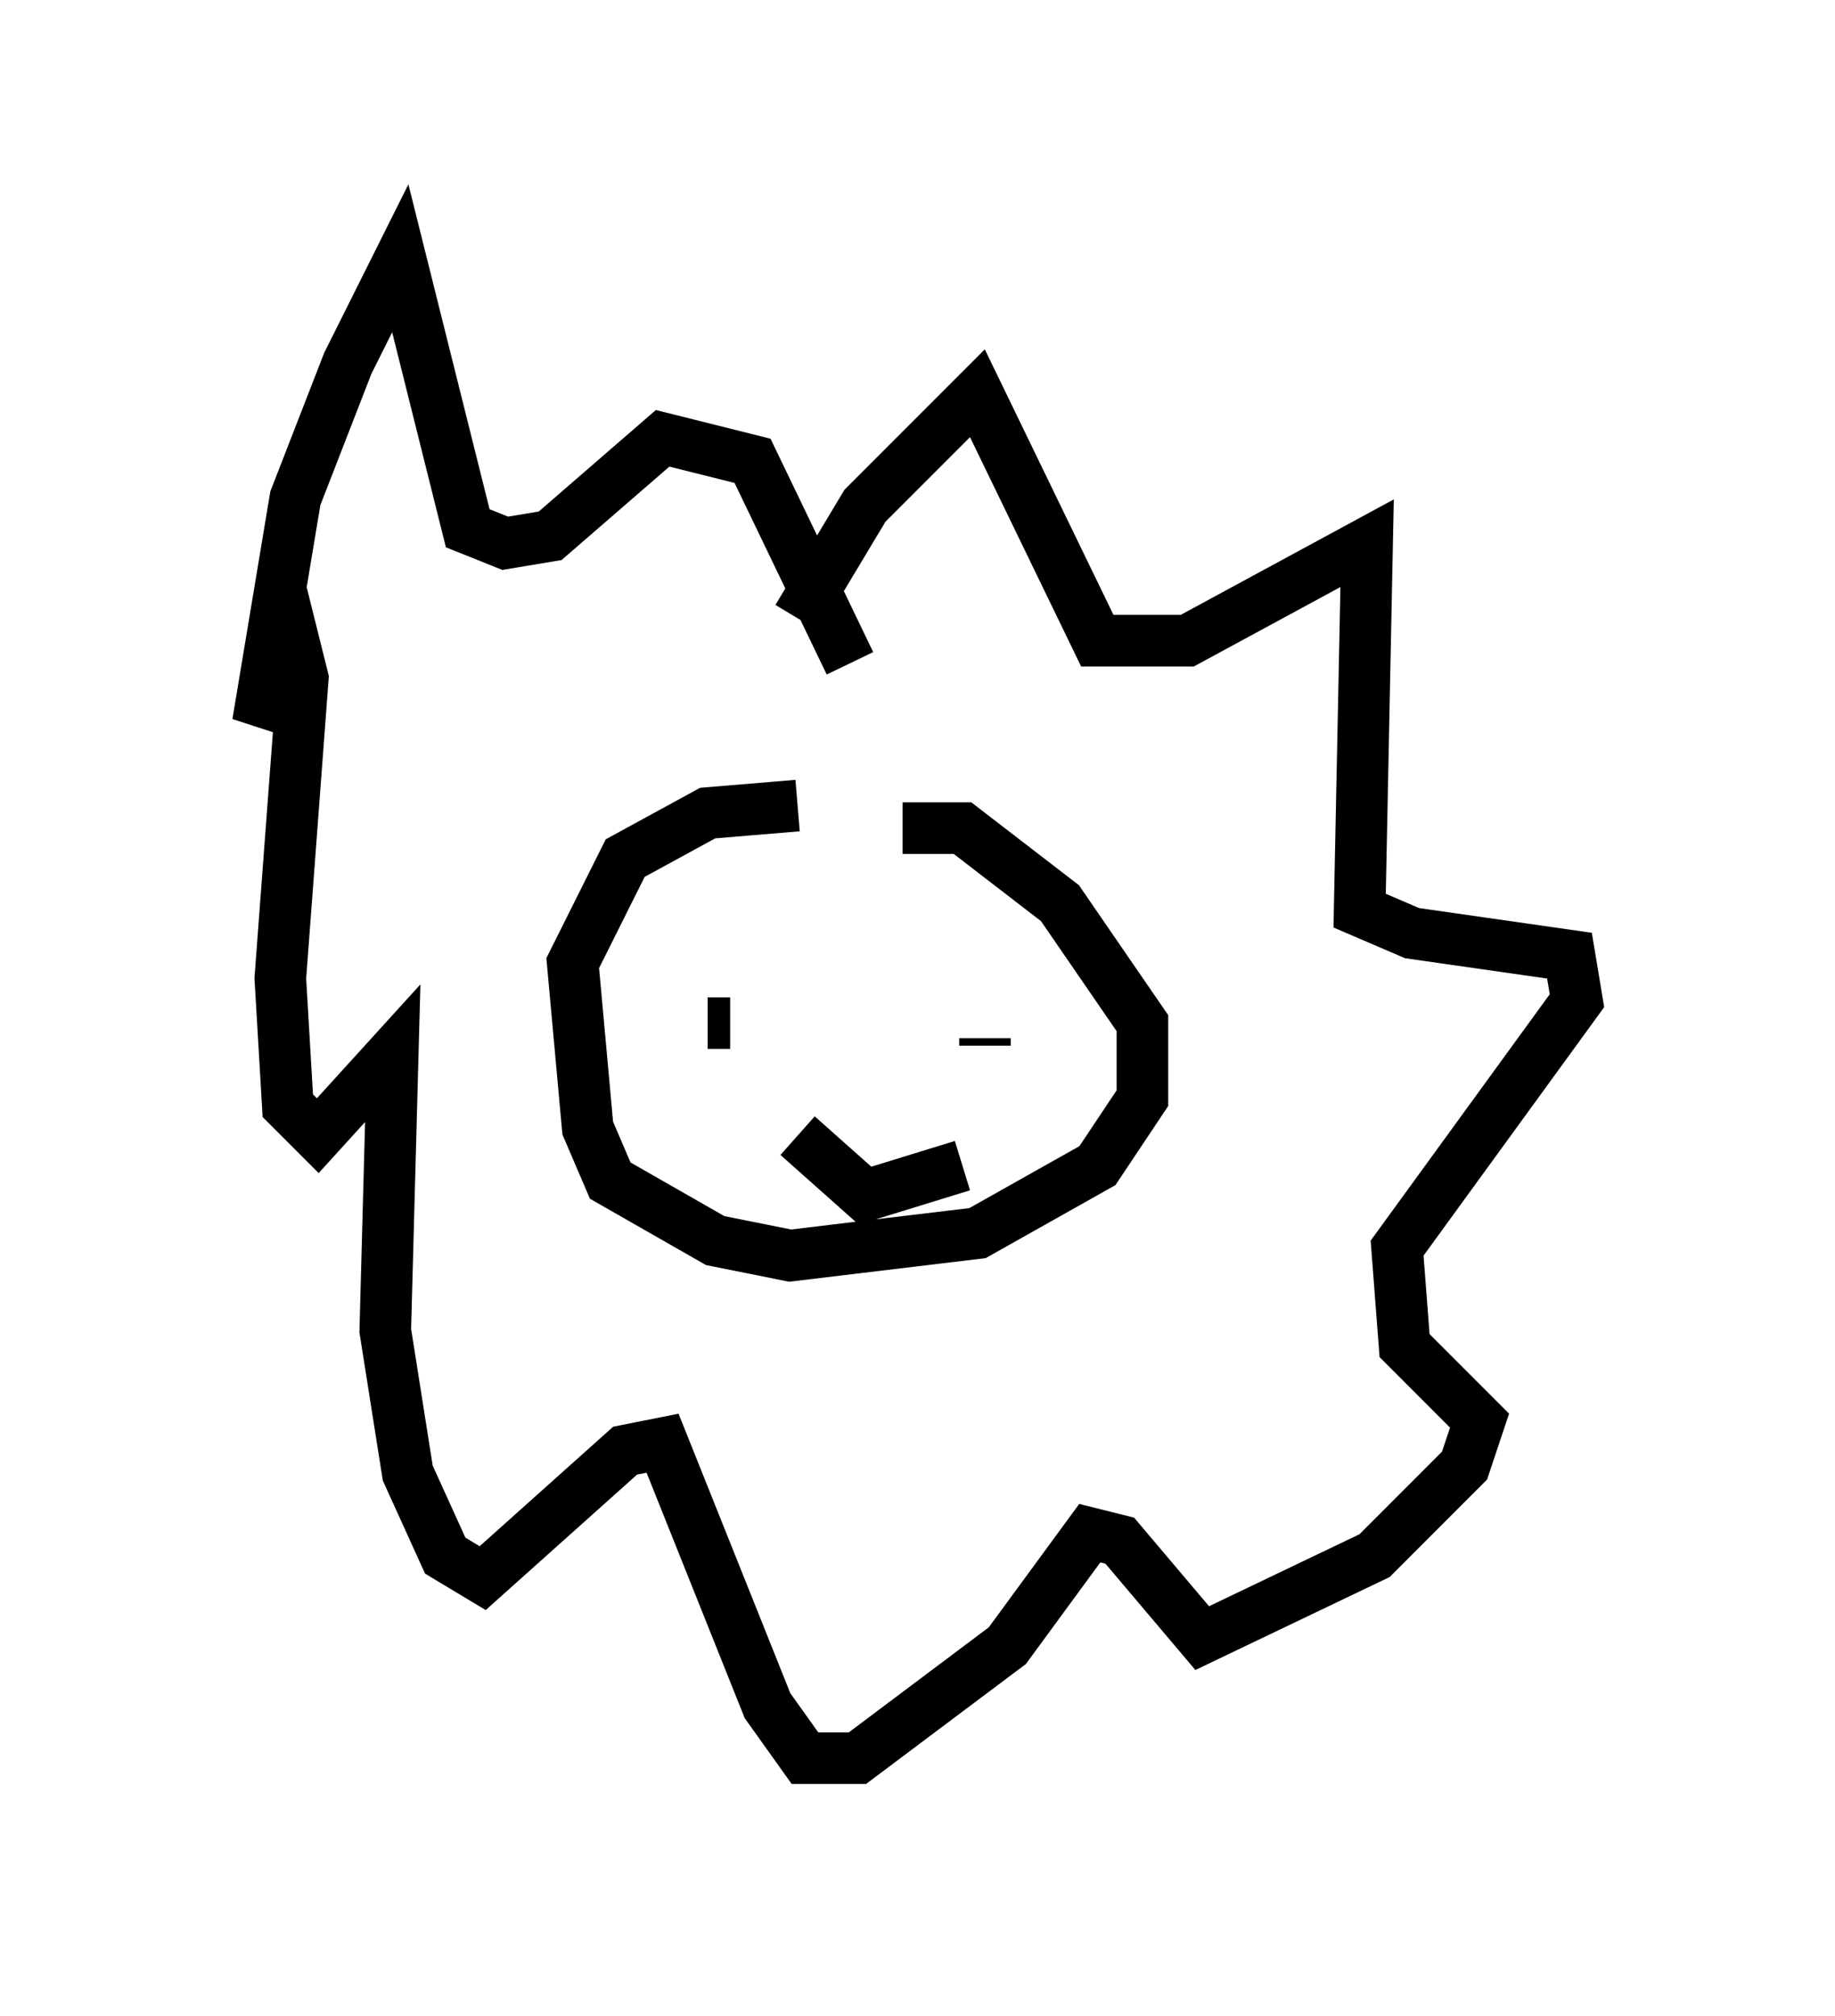 <?xml version="1.0" encoding="utf-8" ?>
<svg baseProfile="full" height="39.05" version="1.1" width="35.564" xmlns="http://www.w3.org/2000/svg" xmlns:ev="http://www.w3.org/2001/xml-events" xmlns:xlink="http://www.w3.org/1999/xlink"><defs /><rect fill="white" height="39.05" width="35.564" x="0" y="0" /><path d="M18.363, 16.33 m-2.905, -0.726 l-1.743, 0.145 -1.598, 0.872 l-1.017, 2.034 0.291, 3.196 l0.436, 1.017 2.034, 1.162 l1.453, 0.291 3.631, -0.436 l2.324, -1.307 0.872, -1.307 l0.0, -1.453 -1.598, -2.324 l-1.888, -1.453 -1.162, 0.0 m-2.615, 3.196 l0.0, 0.0 m4.212, 1.017 l0.0, -0.145 m-4.939, -0.291 l-0.436, 0.0 m1.743, 2.179 l1.307, 1.162 1.888, -0.581 m-3.196, -10.603 l1.307, -2.179 2.179, -2.179 l2.324, 4.793 1.743, 0.0 l3.486, -1.888 -0.145, 7.117 l1.017, 0.436 3.05, 0.436 l0.145, 0.872 -3.486, 4.793 l0.145, 1.888 1.453, 1.453 l-0.291, 0.872 -1.743, 1.743 l-3.341, 1.598 -1.598, -1.888 l-0.581, -0.145 -1.598, 2.179 l-2.905, 2.179 -1.017, 0.0 l-0.726, -1.017 -2.034, -5.084 l-0.726, 0.145 -2.76, 2.469 l-0.726, -0.436 -0.726, -1.598 l-0.436, -2.76 0.145, -5.374 l-1.453, 1.598 -0.581, -0.581 l-0.145, -2.469 0.436, -5.81 l-0.145, -0.581 -0.726, 1.453 l0.726, -4.358 1.017, -2.615 l1.017, -2.034 1.307, 5.229 l0.726, 0.291 0.872, -0.145 l2.179, -1.888 1.743, 0.436 l1.888, 3.922 " fill="none" stroke="black" stroke-width="1" /></svg>